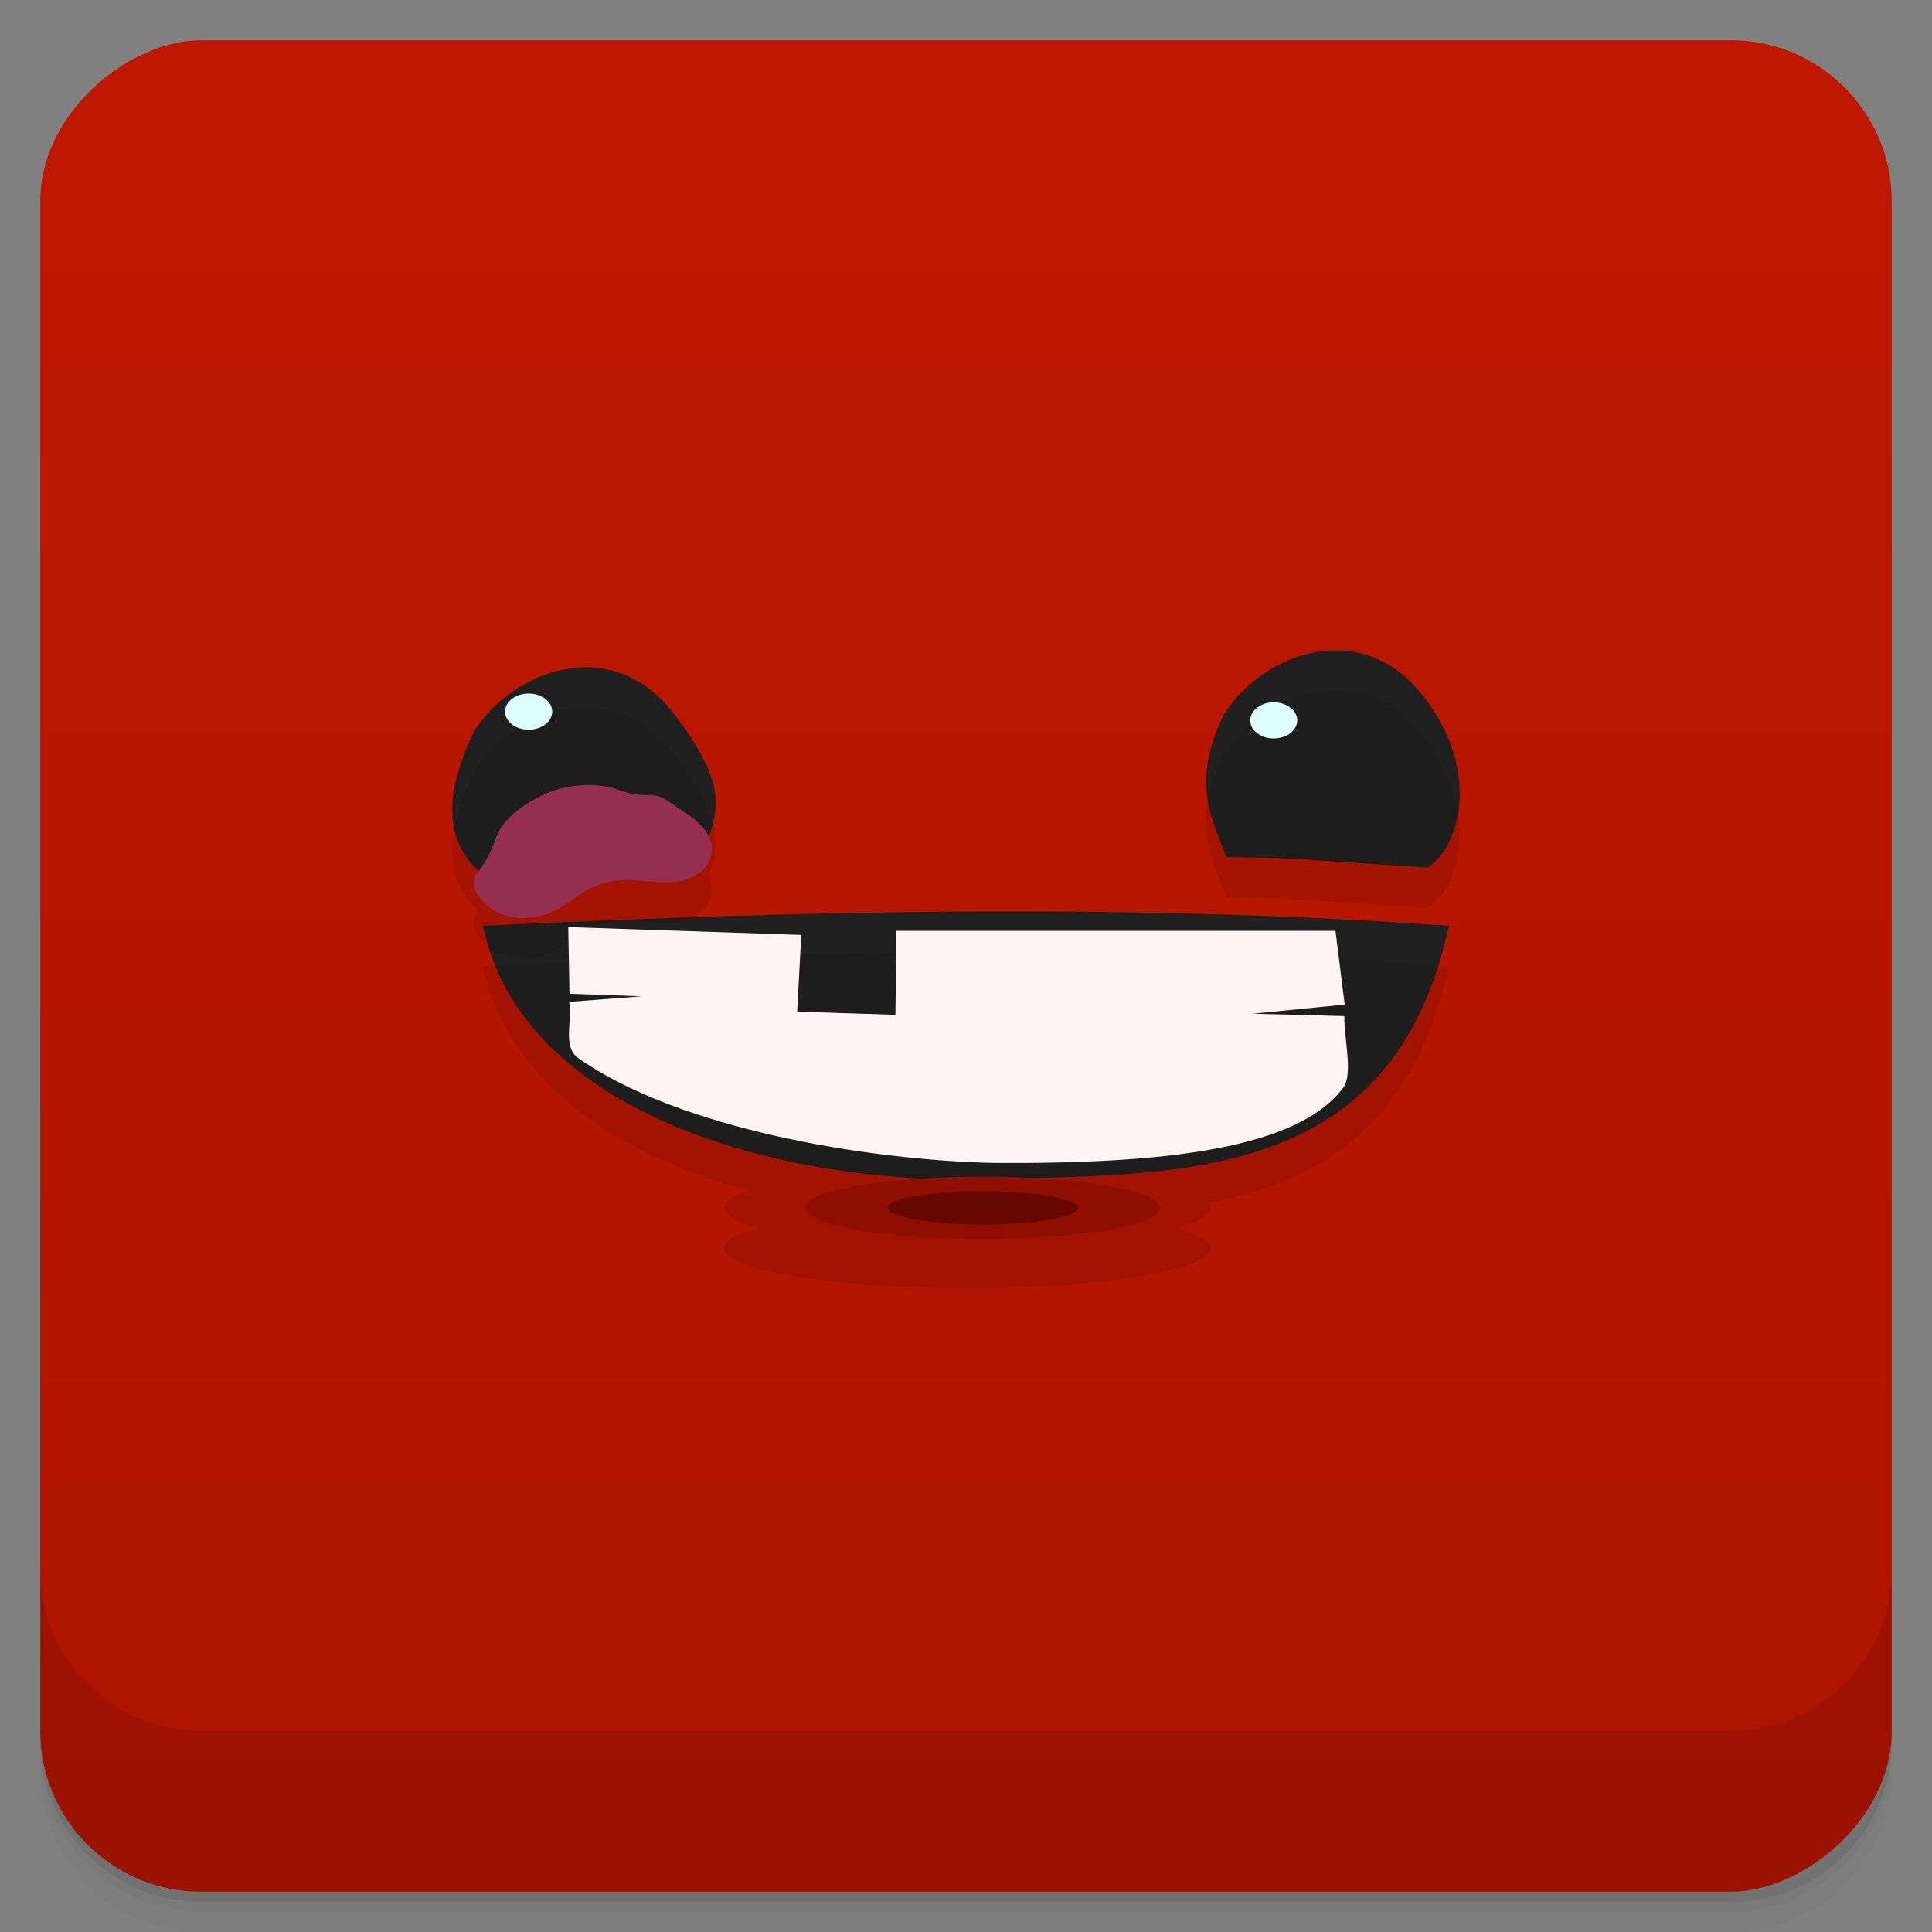 <svg style="" version="1.1" viewBox="0 0 48 48" xmlns="http://www.w3.org/2000/svg">
 <rect x="0" y="0" width="48" height="48" fill="#808080" stroke="none"/>
 <defs style="">
  <linearGradient id="bg" x1="1" x2="47" style="" gradientTransform="translate(-48 .002)" gradientUnits="userSpaceOnUse">
   <stop style="stop-color:#ac1400" offset="0"/>
   <stop style="stop-color:#c01800" offset="1"/>
  </linearGradient>
 </defs>
 <path d="m1 43v0.25c0 2.216 1.784 4 4 4h38c2.216 0 4-1.784 4-4v-0.25c0 2.216-1.784 4-4 4h-38c-2.216 0-4-1.784-4-4zm0 0.5v0.5c0 2.216 1.784 4 4 4h38c2.216 0 4-1.784 4-4v-0.5c0 2.216-1.784 4-4 4h-38c-2.216 0-4-1.784-4-4z" style="opacity:.02"/>
 <path d="m1 43.25v0.25c0 2.216 1.784 4 4 4h38c2.216 0 4-1.784 4-4v-0.25c0 2.216-1.784 4-4 4h-38c-2.216 0-4-1.784-4-4z" style="opacity:.05"/>
 <path d="m1 43v0.25c0 2.216 1.784 4 4 4h38c2.216 0 4-1.784 4-4v-0.25c0 2.216-1.784 4-4 4h-38c-2.216 0-4-1.784-4-4z" style="opacity:.1"/>
 <rect transform="rotate(-90)" x="-47" y="1" width="46" height="46" rx="4" style="fill:url(#bg)"/>
 <path d="m32.975 16.164c-1.032 0.078-2.018 0.728-2.564 1.578-0.855 1.746-0.268 2.637 0.053 3.543v0.012c1.934 0.031 0.305-0.043 5 0.258 0.789-0.48 1.342-2.352-0.053-4.195-0.574-0.772-1.279-1.13-1.99-1.193-0.148-0.013-0.298-0.013-0.445-0.002zm-18.186 0.424c-1.185-0.106-2.383 0.604-3.008 1.576-0.855 1.746-0.625 2.844 0.152 3.508 1.988-0.176 1.98-0.195 5.512-0.457 0.383-0.992 0.73-1.586-0.664-3.434-0.576-0.772-1.281-1.13-1.992-1.193zm9.185 6.059c-3.998 0.024-7.988 0.166-11.975 0.354 0.96 4.699 7.57 6.547 13 6.281 4.828-0.097 9.676-0.164 11-6.281-4.019-0.283-8.027-0.377-12.025-0.354z" style="fill:#202020"/>
 <path d="m32.975 17.164c-1.032 0.078-2.018 0.728-2.564 1.578-0.855 1.746-0.268 2.637 0.053 3.543v0.012c1.934 0.031 0.305-0.043 5 0.258 0.789-0.48 1.342-2.352-0.053-4.195-0.574-0.772-1.279-1.13-1.99-1.193-0.148-0.013-0.298-0.013-0.445-0.002zm-18.633 0.422c-1.031 0.078-2.016 0.728-2.562 1.578-0.838 1.711-0.63 2.797 0.109 3.465-0.033 0.045-0.06 0.094-0.096 0.137v0.062c-0.023 0.078-0.023 0.164 0 0.242 0.023 0.098 0.08 0.176 0.139 0.254 0.219 0.27 0.553 0.44 0.896 0.479 0.348 0.039 0.705-0.043 1.014-0.211 0.27-0.145 0.502-0.348 0.771-0.496 0.262-0.137 0.543-0.211 0.844-0.23 0.43-0.02 0.861 0.09 1.299 0.043 0.215-0.02 0.426-0.082 0.602-0.211 0.086-0.063 0.164-0.141 0.219-0.227 0.063-0.102 0.098-0.2 0.105-0.314 0.012-0.132-0.024-0.262-0.078-0.383 0.277-0.763 0.349-1.437-0.824-2.992-0.576-0.772-1.283-1.13-1.994-1.193-0.148-0.013-0.296-0.013-0.443-0.002zm9.631 6.061c-3.998 0.024-7.99 0.166-11.977 0.354 0.59 2.887 3.322 4.68 6.594 5.584-0.373 0.13-0.6 0.273-0.6 0.426 0 0.184 0.326 0.354 0.857 0.502-0.534 0.146-0.861 0.314-0.861 0.498 0 0.547 2.705 0.992 6.041 0.992 3.337 0 6.039-0.445 6.039-0.992 0-0.183-0.333-0.349-0.873-0.492 0.545-0.149 0.877-0.322 0.877-0.508 0-0.04-0.019-0.08-0.047-0.119 2.816-0.547 5.123-1.966 5.973-5.891-4.019-0.283-8.025-0.377-12.023-0.354z" style="opacity:.1"/>
 <path d="m11.797 21.766v0.063c-0.023 0.078-0.023 0.164 0 0.242 0.023 0.098 0.078 0.176 0.137 0.254 0.219 0.27 0.555 0.438 0.898 0.477 0.348 0.039 0.703-0.043 1.012-0.211 0.27-0.145 0.504-0.348 0.773-0.496 0.262-0.137 0.543-0.211 0.844-0.23 0.43-0.02 0.859 0.09 1.297 0.043 0.215-0.02 0.426-0.082 0.602-0.211 0.086-0.063 0.164-0.141 0.219-0.227 0.063-0.102 0.098-0.199 0.105-0.313 0.012-0.133-0.023-0.262-0.078-0.383-0.055-0.117-0.141-0.223-0.234-0.313-0.191-0.184-0.422-0.316-0.641-0.465-0.117-0.082-0.238-0.172-0.383-0.215-0.168-0.051-0.355-0.016-0.535-0.039-0.191-0.02-0.363-0.098-0.543-0.148-0.367-0.109-0.758-0.117-1.137-0.047-0.375 0.066-0.73 0.223-1.055 0.43-0.309 0.195-0.594 0.453-0.734 0.785-0.027 0.066-0.047 0.137-0.078 0.203-0.109 0.293-0.273 0.563-0.469 0.801" style="fill:#952f51"/>
 <path d="m13.719 17.68c0 0.246-0.262 0.449-0.586 0.449s-0.586-0.203-0.586-0.449 0.262-0.449 0.586-0.449 0.586 0.203 0.586 0.449" style="fill:#deffff"/>
 <path d="m32.23 17.898c0 0.25-0.262 0.449-0.586 0.449-0.32 0-0.582-0.199-0.582-0.449 0-0.246 0.262-0.449 0.582-0.449 0.324 0 0.586 0.203 0.586 0.449" style="fill:#deffff"/>
 <path d="m28.824 30.01c0 0.426-1.977 0.77-4.41 0.77-2.434 0-4.406-0.348-4.406-0.77 0-0.441 1.973-0.777 4.406-0.777 2.434 0 4.41 0.348 4.41 0.777" style="fill:#8e0f00"/>
 <path d="m26.773 30.01c0 0.227-1.055 0.414-2.359 0.414-1.305 0-2.359-0.191-2.359-0.414 0-0.23 1.055-0.414 2.359-0.414 1.305 0 2.359 0.184 2.359 0.414" style="fill:#660800"/>
 <path d="m14.14 24.891c0.09 0.449-0.176 1.113 0.227 1.398 2.496 1.758 7.18 2.539 10.359 2.605 4.207 0.023 7.523-0.348 8.652-1.879 0.246-0.336 4e-3 -1.27 0.023-1.77l-2.281-0.059 2.289-0.227-0.23-1.832h-10.906l-0.027 2.086-2.441-0.078 0.102-1.906-5.789-0.195 0.031 1.656 1.793 0.063" style="fill:#fff4f3"/>
 <path d="m1 39v4c0 2.216 1.784 4 4 4h38c2.216 0 4-1.784 4-4v-4c0 2.216-1.784 4-4 4h-38c-2.216 0-4-1.784-4-4z" style="opacity:.1"/>
</svg>
